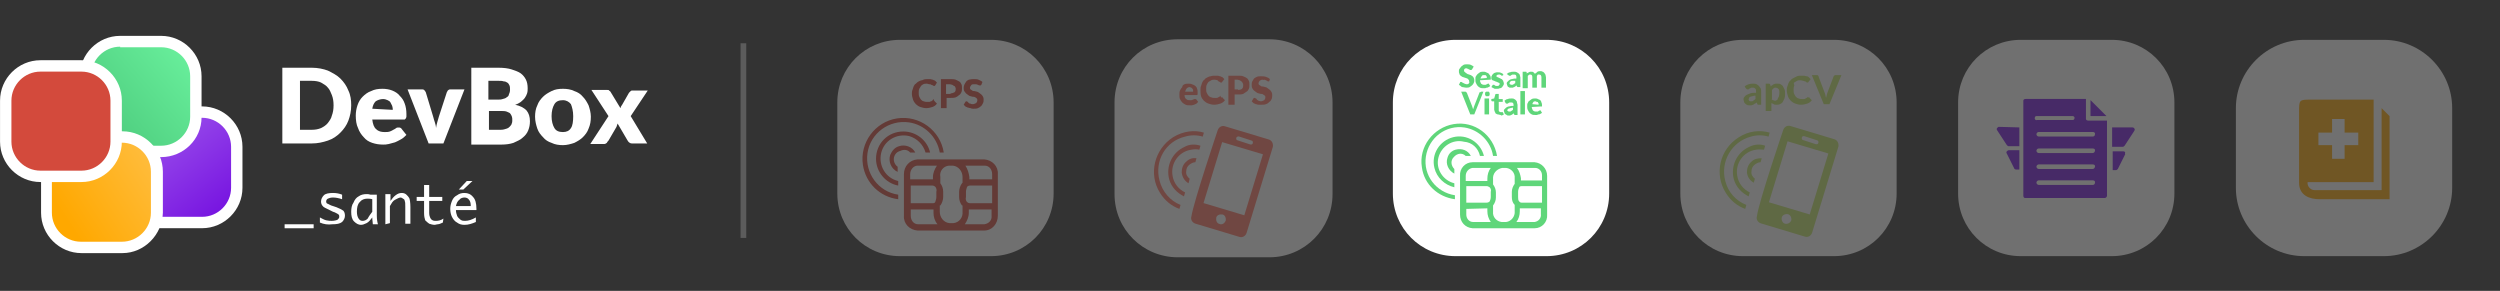 <?xml version="1.0" encoding="utf-8"?>
<!-- Generator: Adobe Illustrator 27.5.0, SVG Export Plug-In . SVG Version: 6.00 Build 0)  -->
<svg version="1.1" id="Composant_15_5" xmlns="http://www.w3.org/2000/svg" xmlns:xlink="http://www.w3.org/1999/xlink" x="0px"
	 y="0px" viewBox="0 0 439.2 51.1" style="enable-background:new 0 0 439.2 51.1;" xml:space="preserve">
<rect x="0" y="0" width="439.2" height="51.1" fill="#333333" stroke="none"/>
<style type="text/css">
	.st0{fill:#FFFFFF;}
	.st1{fill:#5FD67A;}
	.st2{opacity:0.2;fill:none;stroke:#FFFFFF;stroke-miterlimit:10;enable-background:new    ;}
	.st3{opacity:0.3;}
	.st4{enable-background:new    ;}
	.st5{fill:#FF7765;}
	.st6{fill:none;}
	.st7{fill:#D34A3C;}
	.st8{fill:#C6E66D;}
	.st9{fill:#7613E0;}
	.st10{fill:#FFA800;}
	.st11{fill:url(#SVGID_1_);}
	.st12{fill:url(#SVGID_00000083793215940679009460000009822251501383550903_);}
	.st13{fill:url(#SVGID_00000065035006849190359320000014903852828572754581_);}
</style>
<g>
	<g>
		<g>
			<path class="st0" d="M255.7,7h16c6.1,0,11,4.9,11,11l0,0v16c0,6.1-4.9,11-11,11h-16c-6.1,0-11-4.9-11-11V18
				C244.7,11.9,249.6,7,255.7,7z"/>
			<g>
				<g>
					<path class="st1" d="M258.6,12.2L258.6,12.2c-0.1,0.1-0.1,0.1-0.2,0.1h-0.1l-0.2-0.1c-0.1,0-0.1-0.1-0.2-0.1
						c-0.1,0-0.2-0.1-0.2-0.1c-0.2,0-0.3,0-0.4,0.1c-0.1,0.1-0.1,0.2-0.1,0.3s0,0.2,0.1,0.2c0.1,0.1,0.1,0.1,0.2,0.2l0.3,0.2
						l0.3,0.1l0.3,0.1c0.1,0.1,0.2,0.1,0.3,0.2c0.1,0.1,0.2,0.2,0.2,0.3c0.1,0.1,0.1,0.3,0.1,0.4c0,0.2,0,0.3-0.1,0.5
						s-0.2,0.3-0.3,0.4c-0.1,0.1-0.3,0.2-0.4,0.3c-0.2,0.1-0.4,0.1-0.6,0.1c-0.3,0-0.5-0.1-0.7-0.1c-0.1,0-0.2-0.1-0.3-0.2
						c-0.1-0.1-0.2-0.1-0.3-0.2l0.2-0.4c0,0,0-0.1,0.1-0.1h0.1c0.1,0,0.1,0,0.2,0.1l0.2,0.1l0.2,0.1c0.1,0,0.2,0.1,0.3,0.1
						c0.2,0,0.3,0,0.4-0.1c0.1-0.1,0.2-0.2,0.1-0.4c0-0.1,0-0.2-0.1-0.3s-0.1-0.1-0.2-0.2c-0.1,0-0.2-0.1-0.3-0.1l-0.3-0.1
						c-0.1,0-0.2-0.1-0.3-0.1c-0.1-0.1-0.2-0.1-0.3-0.2c-0.1-0.1-0.2-0.2-0.2-0.3c-0.1-0.2-0.1-0.3-0.1-0.5c0-0.1,0-0.3,0.1-0.4
						c0.1-0.1,0.2-0.3,0.3-0.4c0.1-0.1,0.3-0.2,0.4-0.3c0.2-0.1,0.4-0.1,0.6-0.1s0.5,0,0.7,0.1c0.2,0.1,0.4,0.2,0.5,0.3L258.6,12.2z
						"/>
					<path class="st1" d="M260,14.1c0,0.2,0.1,0.4,0.2,0.6c0.1,0.1,0.3,0.2,0.5,0.2c0.1,0,0.2,0,0.3,0l0.2-0.1l0.2-0.1h0.1
						c0.1,0,0.1,0,0.1,0.1l0.2,0.3c-0.1,0.1-0.2,0.2-0.3,0.2c-0.1,0.1-0.2,0.1-0.3,0.1s-0.2,0.1-0.3,0.1h-0.3c-0.2,0-0.4,0-0.6-0.1
						s-0.3-0.2-0.4-0.3c-0.1-0.1-0.2-0.3-0.3-0.5s-0.1-0.4-0.1-0.7c0-0.2,0-0.4,0.1-0.5c0.1-0.2,0.2-0.3,0.3-0.4
						c0.1-0.1,0.3-0.2,0.4-0.3c0.2-0.1,0.4-0.1,0.6-0.1c0.2,0,0.3,0,0.5,0.1c0.1,0.1,0.3,0.1,0.4,0.2c0.1,0.1,0.2,0.3,0.3,0.4
						c0.1,0.2,0.1,0.4,0.1,0.5v0.1V14c0,0,0,0-0.1,0L260,14.1L260,14.1z M261.2,13.7c0-0.1,0-0.2,0-0.2c0-0.1-0.1-0.1-0.1-0.2
						c-0.1-0.1-0.1-0.1-0.2-0.1s-0.2,0-0.2,0c-0.2,0-0.3,0-0.4,0.2c-0.1,0.1-0.2,0.3-0.2,0.4L261.2,13.7z"/>
					<path class="st1" d="M264.1,13.2C264.1,13.2,264,13.2,264.1,13.2l-0.2,0.1h-0.1l-0.1-0.1l-0.2-0.1c-0.1,0-0.1,0-0.2,0
						c-0.1,0-0.2,0-0.3,0.1c-0.1,0-0.1,0.1-0.1,0.2c0,0.1,0,0.1,0.1,0.1c0,0,0.1,0.1,0.2,0.1l0.2,0.1l0.2,0.1l0.2,0.1
						c0.1,0,0.1,0.1,0.2,0.2c0.1,0.1,0.1,0.1,0.1,0.2c0,0.1,0.1,0.2,0.1,0.3s0,0.3-0.1,0.4s-0.1,0.2-0.2,0.3s-0.2,0.2-0.4,0.2
						c-0.2,0.1-0.3,0.1-0.5,0.1c-0.1,0-0.2,0-0.3,0s-0.2,0-0.3-0.1l-0.2-0.1c-0.1,0-0.1-0.1-0.2-0.1l0.2-0.3c0,0,0-0.1,0.1-0.1h0.1
						h0.1l0.1,0.1l0.2,0.1c0.1,0,0.2,0,0.2,0h0.2c0,0,0.1,0,0.1-0.1l0.1-0.1c0.1-0.1,0.1-0.2,0-0.3c0,0-0.1-0.1-0.2-0.1
						c-0.1,0-0.1-0.1-0.2-0.1l-0.3-0.1l-0.2-0.1c-0.1,0-0.2-0.1-0.3-0.1c-0.1-0.1-0.1-0.1-0.2-0.2c0-0.1,0-0.2,0-0.3
						c0-0.1,0-0.2,0.1-0.3c0-0.1,0.1-0.2,0.2-0.3c0.1-0.1,0.2-0.2,0.3-0.2c0.2-0.1,0.3-0.1,0.5-0.1c0.2,0,0.4,0,0.6,0.1
						c0.2,0.1,0.3,0.1,0.4,0.3L264.1,13.2z"/>
					<path class="st1" d="M264.7,13c0.2-0.1,0.3-0.3,0.6-0.3c0.2-0.1,0.4-0.1,0.7-0.1c0.2,0,0.3,0,0.5,0.1c0.1,0.1,0.2,0.1,0.3,0.2
						c0.1,0.1,0.2,0.2,0.2,0.3c0,0.1,0.1,0.3,0.1,0.4v1.7h-0.3c-0.1,0-0.1,0-0.2,0l-0.1-0.1l-0.1-0.2c-0.1,0.1-0.1,0.1-0.2,0.2
						c-0.1,0-0.1,0.1-0.2,0.1s-0.2,0.1-0.2,0.1c-0.1,0-0.2,0-0.3,0s-0.2,0-0.3,0c-0.2-0.1-0.4-0.2-0.4-0.4c0-0.1-0.1-0.2-0.1-0.3
						s0-0.2,0.1-0.3s0.2-0.2,0.3-0.3c0.2-0.1,0.3-0.2,0.5-0.2c0.3-0.1,0.5-0.1,0.8-0.1v-0.2c0-0.1,0-0.3-0.1-0.4
						c-0.1-0.1-0.2-0.1-0.3-0.1s-0.2,0-0.3,0l-0.2,0.1l-0.1,0.1c-0.1,0-0.1,0-0.2,0h-0.1l-0.1-0.1L264.7,13z M266.2,14.2h-0.5
						c-0.1,0-0.2,0-0.3,0.1c-0.1,0-0.1,0.1-0.1,0.1s-0.1,0.1-0.1,0.2c0,0.1,0,0.2,0.1,0.2c0.1,0.1,0.2,0.1,0.3,0.1s0.2,0,0.3-0.1
						c0.1-0.1,0.2-0.1,0.3-0.2V14.2z"/>
					<path class="st1" d="M267.5,15.4v-2.8h0.5c0.1,0,0.2,0,0.2,0.1v0.2l0.2-0.1l0.2-0.1l0.2-0.1c0.1,0,0.2,0,0.2,0
						c0.2,0,0.3,0,0.4,0.1c0.1,0.1,0.2,0.2,0.3,0.3c0-0.1,0.1-0.2,0.2-0.2c0.1-0.1,0.1-0.1,0.2-0.2c0.2-0.1,0.3-0.1,0.5-0.1
						c0.1,0,0.3,0,0.4,0.1c0.1,0,0.2,0.1,0.3,0.2c0.1,0.1,0.1,0.2,0.2,0.3c0,0.1,0.1,0.3,0.1,0.5v1.8h-0.8v-1.8
						c0-0.3-0.1-0.5-0.4-0.5h-0.2c-0.1,0-0.1,0.1-0.1,0.1s-0.1,0.1-0.1,0.2c0,0.1,0,0.1,0,0.2v1.8h-0.8v-1.8c0-0.1,0-0.3-0.1-0.4
						c-0.1-0.1-0.2-0.1-0.3-0.1s-0.2,0-0.2,0.1c-0.1,0-0.2,0.1-0.2,0.2v2.1h-0.9V15.4z"/>
				</g>
				<g>
					<path class="st1" d="M260.6,16.1l-1.6,4h-0.7l-1.6-4h0.7c0.1,0,0.1,0,0.2,0.1l0.1,0.1l0.9,2.3l0.1,0.3l0.1,0.3
						c0-0.1,0.1-0.2,0.1-0.3l0.1-0.3l0.9-2.3c0,0,0-0.1,0.1-0.1s0.1,0,0.2-0.1H260.6z"/>
					<path class="st1" d="M261.7,16.5c0,0.1,0,0.1,0,0.2c0,0.1-0.1,0.1-0.1,0.1l-0.1,0.1c-0.1,0-0.1,0-0.2,0h-0.2
						c-0.1,0-0.1-0.1-0.1-0.1l-0.1-0.1c0-0.1,0-0.1,0-0.2c0-0.1,0-0.1,0-0.2s0.1-0.1,0.1-0.1l0.1-0.1h0.2c0.1,0,0.1,0,0.2,0
						s0.1,0.1,0.1,0.1l0.1,0.1C261.7,16.3,261.7,16.4,261.7,16.5z M261.6,17.3v2.8h-0.8v-2.8H261.6z"/>
					<path class="st1" d="M263.2,20.1c-0.1,0-0.2,0-0.3-0.1c-0.1,0-0.2-0.1-0.2-0.2c-0.1-0.1-0.1-0.2-0.1-0.2c0-0.1-0.1-0.2-0.1-0.3
						v-1.5h-0.3h-0.1l-0.1-0.1v-0.3l0.5-0.1l0.2-0.7c0-0.1,0.1-0.1,0.2-0.1h0.4v0.9h0.7v0.5h-0.7v1.5c0,0.1,0,0.1,0.1,0.2
						c0,0,0.1,0.1,0.2,0.1h0.1h0.1l0,0h0.1h0.1l0,0l0.2,0.4c-0.1,0.1-0.2,0.1-0.4,0.2C263.5,20.1,263.4,20.2,263.2,20.1z"/>
					<path class="st1" d="M264.3,17.7c0.2-0.1,0.3-0.3,0.6-0.3c0.2-0.1,0.4-0.1,0.7-0.1c0.2,0,0.3,0,0.4,0.1c0.1,0,0.2,0.1,0.3,0.2
						c0.1,0.1,0.2,0.2,0.2,0.4c0,0.1,0.1,0.3,0.1,0.4v1.8h-0.3c-0.1,0-0.1,0-0.2,0l-0.1-0.1l-0.1-0.2c-0.1,0.1-0.1,0.1-0.2,0.2
						c-0.1,0-0.1,0.1-0.2,0.1s-0.2,0.1-0.2,0.1H265c-0.1,0-0.2,0-0.3-0.1c-0.2-0.1-0.4-0.2-0.4-0.4c0-0.1-0.1-0.2-0.1-0.3
						s0-0.2,0.1-0.3s0.2-0.2,0.3-0.3c0.2-0.1,0.3-0.2,0.5-0.2c0.3-0.1,0.5-0.1,0.8-0.1v-0.1c0-0.1,0-0.3-0.1-0.4
						c-0.1-0.1-0.2-0.1-0.3-0.1s-0.2,0-0.3,0l-0.2,0.1l-0.1,0.1c-0.1,0-0.1,0-0.2,0h-0.1l-0.1-0.1L264.3,17.7z M265.8,18.9l-0.5,0.1
						l-0.3,0.1c-0.1,0-0.1,0.1-0.1,0.1l-0.1,0.1c0,0.1,0,0.2,0.1,0.2c0.1,0.1,0.2,0.1,0.3,0.1s0.2,0,0.3-0.1s0.2-0.1,0.3-0.2V18.9z"
						/>
					<path class="st1" d="M267.9,16v4.1h-0.8V16H267.9z"/>
					<path class="st1" d="M269.1,18.8c0,0.2,0.1,0.4,0.2,0.6c0.1,0.1,0.3,0.2,0.5,0.2c0.1,0,0.2,0,0.3,0s0.1,0,0.2-0.1l0.2-0.1h0.1
						c0.1,0,0.1,0,0.1,0.1l0.2,0.3c-0.1,0.1-0.2,0.2-0.3,0.2c-0.1,0.1-0.2,0.1-0.3,0.1s-0.2,0.1-0.3,0.1h-0.3c-0.2,0-0.4,0-0.6-0.1
						s-0.3-0.2-0.4-0.3c-0.1-0.1-0.2-0.3-0.3-0.5c-0.1-0.2-0.1-0.4-0.1-0.7c0-0.2,0-0.4,0.1-0.5c0.1-0.2,0.1-0.3,0.3-0.4
						c0.1-0.1,0.3-0.2,0.4-0.3c0.2-0.1,0.4-0.1,0.6-0.1c0.2,0,0.3,0,0.5,0.1c0.1,0.1,0.3,0.1,0.4,0.2s0.2,0.3,0.2,0.4
						c0.1,0.2,0.1,0.4,0.1,0.5s0,0.1,0,0.1v0.1c0,0,0,0-0.1,0L269.1,18.8L269.1,18.8z M270.3,18.4c0-0.1,0-0.2,0-0.2
						c0-0.1-0.1-0.1-0.1-0.2c0-0.1-0.1-0.1-0.2-0.1s-0.2-0.1-0.2-0.1c-0.2,0-0.3,0-0.4,0.1c-0.1,0.1-0.2,0.3-0.2,0.4L270.3,18.4z"/>
				</g>
			</g>
			<g>
				<path class="st1" d="M258.7,28.5c-1.3,0-2.3,1.1-2.2,2.4v6.8c0,1.3,0.9,2.3,2.2,2.4h10.9c1.3,0,2.3-1.1,2.2-2.4v-6.8
					c0-1.3-1-2.3-2.2-2.4C269.6,28.5,258.7,28.5,258.7,28.5z M258.7,29.5h3.2c-0.4,0.5-0.6,1.2-0.6,1.9v0.4h-0.2h-3.6v-0.9
					C257.5,30.2,258,29.6,258.7,29.5L258.7,29.5z M263.9,29.5h0.7c0.9,0.1,1.6,0.9,1.5,1.8c0,0,0,0,0,0.1v0.9l0,0
					c-0.3,0.4-0.5,0.9-0.5,1.4v0.9c0,0.5,0.1,1,0.5,1.4l0,0v1.1c0.1,0.9-0.6,1.8-1.5,1.9c0,0,0,0-0.1,0h-0.7
					c-0.9-0.1-1.6-0.9-1.5-1.8c0,0,0,0,0-0.1v-1l0,0c0.3-0.4,0.5-0.9,0.5-1.4v-0.9c0-0.5-0.2-1-0.5-1.4l0,0v-0.9
					C262.2,30.5,262.9,29.7,263.9,29.5C263.8,29.6,263.8,29.6,263.9,29.5L263.9,29.5z M266.5,29.5h3.2c0.7,0,1.2,0.6,1.2,1.3l0,0
					l0,0v0.9h-3.7v-0.4C267.1,30.7,266.9,30,266.5,29.5L266.5,29.5z M257.6,32.7h3.6c0.2,0,0.3,0.1,0.5,0.2c0.2,0.2,0.3,0.5,0.2,0.8
					v0.9c0,0.3-0.1,0.6-0.2,0.8c-0.1,0.1-0.3,0.2-0.5,0.2h-3.6V32.7z M267.3,32.7h3.6v2.9h-3.6c-0.2,0-0.3-0.1-0.4-0.2
					c-0.2-0.2-0.2-0.5-0.2-0.8v-0.9c0-0.3,0.1-0.6,0.2-0.8C266.9,32.8,267.1,32.7,267.3,32.7L267.3,32.7z M261.3,36.6v0.5
					c0,0.7,0.2,1.3,0.6,1.9h-3.1c-0.7,0-1.2-0.6-1.2-1.3l0,0l0,0v-1L261.3,36.6L261.3,36.6z M267,36.6h3.7v1
					c0.1,0.7-0.4,1.3-1.1,1.4l0,0h-3.2c0.4-0.5,0.6-1.2,0.6-1.9V36.6z"/>
				<path class="st1" d="M257.5,27.4h0.9c-0.5-1-1.6-1.4-2.7-1.1c-0.7,0.2-1.2,0.7-1.4,1.4c-0.4,1.1,0.2,2.3,1.2,2.8v-0.8
					c-0.6-0.6-0.7-1.5-0.1-2.1C256,26.9,256.9,26.8,257.5,27.4L257.5,27.4z"/>
			</g>
			<path class="st1" d="M262.3,27.4h0.7c-0.6-3.7-4-6.2-7.6-5.6c-3.6,0.6-6.2,4-5.6,7.6c0.4,3,2.8,5.2,5.8,5.6v-0.7
				c-3.3-0.5-5.6-3.5-5.1-6.8s3.5-5.6,6.8-5.1C259.8,22.8,261.9,24.8,262.3,27.4L262.3,27.4z"/>
		</g>
		<path class="st1" d="M260,27.4h0.7c-0.6-2.4-3-3.9-5.4-3.3c-2.4,0.6-3.9,3-3.3,5.4c0.4,1.7,1.8,3,3.5,3.4v-0.7
			c-2-0.5-3.3-2.5-2.8-4.5s2.5-3.3,4.5-2.8C258.6,25,259.7,26,260,27.4z"/>
	</g>
	<line class="st2" x1="130.6" y1="7.6" x2="130.6" y2="41.8"/>
	<g class="st3">
		<path id="Tracé_135" class="st0" d="M206.9,6.9h16.1c6.1,0,11.1,4.9,11.1,11.1l0,0v16.1c0,6.1-4.9,11.1-11.1,11.1h-16.1
			c-6.1,0-11.1-4.9-11.1-11.1V18C195.8,11.8,200.7,6.9,206.9,6.9z"/>
		<g class="st4">
			<path class="st5" d="M208.1,16.7c0,0.3,0.1,0.6,0.3,0.7c0.2,0.2,0.4,0.2,0.6,0.2c0.1,0,0.2,0,0.3,0c0.1,0,0.2-0.1,0.3-0.1
				c0.1,0,0.1-0.1,0.2-0.1s0.1,0,0.2,0s0.1,0,0.2,0.1l0.3,0.4c-0.1,0.1-0.2,0.2-0.3,0.3c-0.1,0.1-0.3,0.1-0.4,0.2
				c-0.1,0-0.3,0.1-0.4,0.1s-0.3,0-0.4,0c-0.3,0-0.5,0-0.7-0.1c-0.2-0.1-0.4-0.2-0.6-0.4c-0.2-0.2-0.3-0.4-0.4-0.6s-0.1-0.5-0.1-0.8
				c0-0.2,0-0.5,0.1-0.7s0.2-0.4,0.4-0.6c0-0.3,0.2-0.4,0.4-0.5c0.2-0.1,0.5-0.1,0.7-0.1c0.2,0,0.4,0,0.6,0.1
				c0.3,0.1,0.5,0.2,0.6,0.3c0.1,0.1,0.3,0.3,0.3,0.5c0.1,0.2,0.1,0.4,0.1,0.7c0,0.1,0,0.1,0,0.2v0.1c0,0,0,0-0.1,0.1h-0.1
				C210.2,16.7,208.1,16.7,208.1,16.7z M209.6,16.1c0-0.1,0-0.2,0-0.3c0-0.1-0.1-0.2-0.1-0.2c-0.1-0.1-0.1-0.1-0.2-0.2
				c-0.1,0-0.2-0.1-0.3-0.1c-0.2,0-0.4,0.1-0.5,0.2c-0.1,0.1-0.2,0.3-0.3,0.6H209.6z"/>
			<path class="st5" d="M214.7,17.1c0.1,0,0.1,0,0.1,0.1l0.4,0.4c-0.2,0.3-0.5,0.5-0.8,0.6c-0.3,0.1-0.7,0.2-1.1,0.2
				c-0.4,0-0.7-0.1-1-0.2c-0.3-0.1-0.6-0.3-0.8-0.5s-0.4-0.5-0.5-0.8c-0.1-0.4-0.1-0.7-0.1-1.1c0-0.3,0-0.5,0.1-0.7s0.1-0.4,0.2-0.6
				c0.1-0.2,0.2-0.4,0.4-0.5c0.1-0.2,0.3-0.3,0.5-0.4c0.2-0.1,0.4-0.2,0.6-0.2c0.2-0.1,0.5-0.1,0.7-0.1c0.2,0,0.4,0,0.5,0
				c0.2,0,0.3,0.1,0.5,0.1c0.1,0.1,0.3,0.1,0.4,0.2c0.1,0.1,0.2,0.2,0.3,0.3l-0.4,0.5c0,0,0,0.1-0.1,0.1h-0.1c-0.1,0-0.1,0-0.2-0.1
				c-0.1,0-0.1-0.1-0.2-0.1s-0.1-0.1-0.2-0.2c-0.1,0-0.3-0.1-0.5-0.1c-0.2,0-0.4,0-0.6,0.1c-0.2,0.1-0.3,0.2-0.5,0.3
				c-0.1,0.1-0.2,0.3-0.3,0.5c-0.1,0.2-0.1,0.5-0.1,0.7c0,0.3,0,0.5,0.1,0.7s0.2,0.4,0.3,0.5c0.1,0.1,0.3,0.3,0.5,0.3
				c0.2,0.1,0.4,0.1,0.6,0.1c0.1,0,0.2,0,0.3,0s0.2,0,0.3-0.1c0.1,0,0.2-0.1,0.2-0.1c0.1,0,0.1-0.1,0.2-0.2
				C214.5,17.2,214.5,17.1,214.7,17.1C214.6,17.1,214.6,17.1,214.7,17.1z"/>
			<path class="st5" d="M217.5,13.3c0.3,0,0.7,0,0.9,0.1c0.2,0.1,0.5,0.2,0.6,0.3c0.2,0.1,0.3,0.3,0.4,0.5c0.1,0.2,0.1,0.4,0.1,0.7
				c0,0.3,0,0.5-0.1,0.7c-0.1,0.2-0.2,0.4-0.4,0.5c-0.2,0.1-0.4,0.3-0.6,0.4c-0.3,0.1-0.6,0.1-0.9,0.1h-0.6v1.8h-1.1v-5.1H217.5z
				 M217.5,15.8c0.3,0,0.6-0.1,0.7-0.2c0.2-0.2,0.2-0.4,0.2-0.7c0-0.1,0-0.2-0.1-0.3c0-0.1-0.1-0.2-0.2-0.3s-0.2-0.1-0.3-0.2
				c-0.1,0-0.3-0.1-0.4-0.1h-0.5v1.7h0.6V15.8z"/>
			<path class="st5" d="M223,14.2c0,0.1-0.1,0.1-0.1,0.1h-0.1c-0.1,0-0.1,0-0.2-0.1c-0.1,0-0.1-0.1-0.2-0.1s-0.2-0.1-0.3-0.1
				c-0.1,0.1-0.2,0-0.3,0c-0.2,0-0.4,0.1-0.5,0.2s-0.2,0.3-0.2,0.4s0,0.2,0.1,0.3c0.1,0.1,0.2,0.1,0.3,0.2c0.1,0.1,0.2,0.1,0.4,0.1
				c0.1,0,0.3,0.1,0.4,0.1s0.3,0.1,0.4,0.2c0.1,0.1,0.3,0.2,0.4,0.3c0.1,0.1,0.2,0.2,0.3,0.4s0.1,0.3,0.1,0.5s0,0.5-0.1,0.7
				s-0.2,0.4-0.4,0.5c-0.2,0.2-0.3,0.3-0.6,0.4c-0.2,0.1-0.5,0.1-0.8,0.1c-0.2,0-0.3,0-0.5,0c-0.2,0-0.3-0.1-0.5-0.1
				c-0.1-0.1-0.3-0.1-0.4-0.2c-0.1-0.1-0.2-0.2-0.3-0.3l0.3-0.5l0.1-0.1h0.1c0.1,0,0.1,0,0.2,0.1c0.1,0,0.2,0.1,0.2,0.2
				c0.1,0.1,0.2,0.1,0.3,0.2c0.1,0,0.3,0.1,0.4,0.1c0.2,0,0.4-0.1,0.6-0.2c0.1-0.1,0.2-0.3,0.2-0.5c0-0.1,0-0.2-0.1-0.3
				s-0.2-0.1-0.3-0.2c-0.1-0.1-0.2-0.1-0.4-0.1c-0.1,0-0.3-0.1-0.4-0.1s-0.3-0.1-0.4-0.2c-0.1-0.1-0.3-0.2-0.4-0.3
				c-0.1-0.1-0.2-0.2-0.3-0.4s-0.1-0.4-0.1-0.6c0-0.2,0-0.4,0.1-0.6s0.2-0.3,0.3-0.5c0.1-0.1,0.3-0.2,0.5-0.3
				c0.2-0.1,0.5-0.1,0.7-0.1c0.3,0,0.6,0,0.9,0.1c0.3,0.1,0.5,0.2,0.7,0.4L223,14.2z"/>
		</g>
		<g id="Groupe_281" transform="translate(35.145 42.92) rotate(-13)">
			<path id="Tracé_489_1_" class="st5" d="M187.1,24.3l-7-4c-0.5-0.3-1.1-0.1-1.4,0.4c0,0-7,11.4-7.9,13.7
				c-0.3,0.5-0.1,1.1,0.4,1.4l7,4c0.5,0.3,1.1,0.1,1.4-0.4l7.9-13.7C187.7,25.2,187.6,24.6,187.1,24.3z M182.1,22.6l2,1.2
				c0.2,0.1,0.2,0.3,0.1,0.5c-0.1,0.2-0.3,0.2-0.5,0.1l-2-1.2c-0.2-0.1-0.2-0.3-0.1-0.5C181.7,22.6,181.9,22.5,182.1,22.6z
				 M175.3,36.8c-0.4-0.2-0.5-0.7-0.3-1.2c0.2-0.4,0.7-0.5,1.2-0.3c0.4,0.2,0.5,0.7,0.3,1.2C176.2,36.9,175.7,37.1,175.3,36.8
				C175.3,36.9,175.3,36.9,175.3,36.8z M179.9,36.3l-6.5-3.7l5.6-9.7l6.5,3.7L179.9,36.3z"/>
		</g>
		<g>
			<path class="st6" d="M209.3,26.2c-2.2,0.4-3.6,2.5-3.3,4.6c0.2,1.3,1.1,2.4,2.2,2.9l0.5-1.6c-0.6-0.4-1.1-1.1-1.2-1.9
				c-0.1-0.7,0.2-1.4,0.8-1.9c0.5-0.5,1.2-0.6,1.8-0.6l0.5-1.6C210.2,26.1,209.8,26.1,209.3,26.2z"/>
			<path class="st6" d="M208.4,30.1c0,0.5,0.2,1,0.6,1.3l0.9-2.9c-0.4,0-0.7,0.1-1,0.4C208.6,29.2,208.4,29.6,208.4,30.1z"/>
			<path class="st6" d="M208.3,24c-3.4,0.9-5.4,4.3-4.5,7.8c0.5,2,1.9,3.5,3.7,4.3l0.5-1.5c-1.2-0.6-2.2-1.6-2.6-3
				c-0.7-2.3,0.5-4.7,2.7-5.7c0.9-0.4,1.9-0.5,2.9-0.3l0.5-1.5C210.4,23.7,209.4,23.7,208.3,24z"/>
			<path class="st5" d="M208.4,28.4c-0.6,0.5-0.8,1.2-0.8,1.9c0.1,0.8,0.5,1.5,1.2,1.9l0.2-0.8c-0.4-0.3-0.7-0.8-0.6-1.3
				c0-0.5,0.2-0.9,0.6-1.2c0.3-0.2,0.6-0.4,1-0.4l0.2-0.7C209.5,27.7,208.9,27.9,208.4,28.4z"/>
			<path class="st5" d="M206.1,24.1c-3.3,2.1-4.4,6.5-2.3,9.8c0.8,1.3,2,2.3,3.4,2.8l0.2-0.7c-1.8-0.7-3.2-2.3-3.7-4.3
				c-0.9-3.5,1.1-6.9,4.5-7.7c1-0.3,2.1-0.3,3.1,0l0.2-0.7C209.9,22.8,207.9,23,206.1,24.1z"/>
			<path class="st5" d="M208.1,25.8c-2.2,1-3.3,3.4-2.7,5.7c0.4,1.4,1.4,2.4,2.6,3l0.2-0.7c-1.1-0.5-2-1.6-2.2-2.9
				c-0.4-2.2,1.1-4.3,3.3-4.6c0.5-0.1,1-0.1,1.4,0l0.2-0.7C210,25.3,209,25.3,208.1,25.8z"/>
		</g>
	</g>
	<g class="st3">
		<path id="Rectangle_65" class="st0" d="M158.1,7h16c6.1,0,11,4.9,11,11v16c0,6.1-4.9,11-11,11h-16c-6.1,0-11-4.9-11-11V18
			C147.1,11.9,152,7,158.1,7z"/>
		<g id="CPS">
			<path class="st7" d="M164.1,17.7c0.1,0,0.1,0,0.1,0.1l0.4,0.4c-0.2,0.3-0.5,0.5-0.8,0.6s-0.7,0.2-1.1,0.2c-0.3,0-0.7-0.1-1-0.2
				s-0.6-0.3-0.8-0.5c-0.2-0.2-0.4-0.5-0.5-0.8c-0.1-0.3-0.2-0.7-0.2-1c0-0.2,0-0.5,0.1-0.7c0.1-0.2,0.1-0.4,0.2-0.6
				c0.1-0.2,0.2-0.4,0.4-0.5c0.2-0.2,0.3-0.3,0.5-0.4c0.2-0.1,0.4-0.2,0.6-0.2c0.4-0.2,0.6-0.2,0.9-0.2c0.2,0,0.4,0,0.5,0
				c0.2,0,0.3,0.1,0.5,0.1c0.1,0.1,0.3,0.1,0.4,0.2l0.3,0.3l-0.3,0.5l-0.1,0.1h-0.1c-0.1,0-0.1,0-0.2-0.1l-0.3-0.1
				c-0.1-0.1-0.2-0.1-0.3-0.1c-0.2,0-0.3-0.1-0.5-0.1s-0.4,0-0.6,0.1c-0.2,0.1-0.3,0.2-0.4,0.3c-0.1,0.2-0.2,0.3-0.3,0.5
				s-0.1,0.5-0.1,0.7c0,0.2,0,0.5,0.1,0.7c0.1,0.2,0.2,0.4,0.3,0.5s0.3,0.3,0.5,0.3c0.2,0.1,0.4,0.1,0.6,0.1h0.3
				c0.1,0,0.2,0,0.3-0.1c0.1,0,0.2,0,0.2-0.1c0.1,0,0.2-0.1,0.2-0.2l0.1-0.1L164.1,17.7z"/>
			<path class="st7" d="M167,13.9c0.3,0,0.6,0,0.9,0.1c0.2,0.1,0.4,0.2,0.6,0.3c0.2,0.1,0.3,0.3,0.4,0.5c0.1,0.2,0.1,0.4,0.1,0.7
				c0,0.2,0,0.5-0.1,0.7c-0.1,0.2-0.2,0.4-0.4,0.5c-0.2,0.2-0.4,0.3-0.6,0.4c-0.3,0.1-0.6,0.1-0.9,0.1h-0.7V19h-1v-5.1H167z
				 M167,16.4c0.3,0,0.5-0.1,0.7-0.2c0.2-0.2,0.2-0.4,0.2-0.6c0-0.1,0-0.2-0.1-0.3c0-0.1-0.1-0.2-0.2-0.2c-0.1-0.1-0.2-0.1-0.3-0.2
				c-0.1,0-0.3-0.1-0.4-0.1h-0.7v1.7h0.8V16.4z"/>
			<path class="st7" d="M172.4,14.9l-0.1,0.1h-0.1c-0.1,0-0.1,0-0.2,0l-0.2-0.1l-0.3-0.1c-0.1,0-0.2,0-0.4,0s-0.4,0-0.5,0.2
				c-0.1,0.1-0.2,0.3-0.2,0.4c0,0.1,0,0.2,0.1,0.3s0.2,0.1,0.3,0.2c0.1,0.1,0.2,0.1,0.4,0.1l0.4,0.1c0.1,0,0.3,0.1,0.4,0.2
				c0.1,0.1,0.3,0.2,0.4,0.3c0.1,0.1,0.2,0.2,0.3,0.4c0.1,0.2,0.1,0.4,0.1,0.5c0,0.2,0,0.4-0.1,0.6c-0.1,0.2-0.2,0.4-0.3,0.5
				c-0.2,0.2-0.4,0.3-0.6,0.4c-0.2,0.1-0.5,0.1-0.8,0.1c-0.2,0-0.3,0-0.5-0.1c-0.2,0-0.3-0.1-0.5-0.1c-0.1-0.1-0.3-0.1-0.4-0.2
				c-0.1-0.1-0.2-0.2-0.3-0.3l0.3-0.5l0.1-0.1h0.1c0.1,0,0.1,0,0.2,0.1l0.2,0.2c0.1,0.1,0.2,0.1,0.3,0.1c0.1,0.1,0.3,0.1,0.4,0.1
				c0.2,0,0.4-0.1,0.6-0.2c0.1-0.1,0.2-0.3,0.2-0.5c0-0.1,0-0.2-0.1-0.3s-0.2-0.2-0.3-0.2c-0.1-0.1-0.2-0.1-0.4-0.1l-0.4-0.1
				c-0.1,0-0.3-0.1-0.4-0.2c-0.1-0.1-0.3-0.2-0.4-0.3c-0.1-0.1-0.2-0.3-0.3-0.4c-0.1-0.2-0.1-0.4-0.1-0.6c0-0.4,0.2-0.7,0.4-1
				c0.1-0.2,0.3-0.3,0.5-0.4c0.4-0.1,0.7-0.1,0.9-0.1c0.3,0,0.6,0,0.8,0.1c0.2,0.1,0.5,0.2,0.7,0.4L172.4,14.9z"/>
			<path id="Tracé_478" class="st7" d="M161.2,28c-1.4,0.1-2.4,1.2-2.4,2.6v7.3c-0.1,1.4,1,2.5,2.4,2.6l0,0h11.7
				c1.4,0,2.4-1.2,2.4-2.6l0,0v-7.3c0.1-1.4-1-2.5-2.4-2.6l0,0C172.9,28,161.2,28,161.2,28z M161.2,29.1h3.4c-0.4,0.6-0.7,1.3-0.7,2
				v0.4h-0.2h-3.8v-0.9C159.9,29.8,160.5,29.1,161.2,29.1L161.2,29.1z M166.7,29.1h0.7c1,0.1,1.7,1,1.7,2l0,0v1l-0.1,0.1
				c-0.3,0.4-0.5,1-0.5,1.5v0.9c0,0.6,0.2,1.1,0.5,1.5c0,0,0,0,0.1,0v1.1c0.1,1-0.6,1.9-1.6,2l0,0h-0.7c-1-0.1-1.7-1-1.7-2l0,0v-1.1
				h0.1c0.3-0.4,0.5-1,0.5-1.5v-0.9c0-0.6-0.2-1.1-0.5-1.5v-0.1v-1C165,30.1,165.7,29.2,166.7,29.1L166.7,29.1L166.7,29.1z
				 M169.6,29.1h3.4c0.8,0,1.3,0.7,1.3,1.5l0,0v0.9h-3.8h-0.2v-0.4C170.2,30.4,170,29.7,169.6,29.1z M160,32.6h3.8
				c0.2,0,0.4,0.1,0.5,0.2c0.2,0.2,0.3,0.6,0.2,0.9v0.9c0,0.3-0.1,0.6-0.2,0.9c-0.1,0.2-0.3,0.2-0.5,0.2H160V32.6z M170.4,32.6h3.9
				v3.1h-3.9c-0.2,0-0.4-0.1-0.5-0.2c-0.2-0.2-0.3-0.5-0.2-0.9v-0.9c0-0.3,0.1-0.6,0.2-0.9C170,32.7,170.2,32.6,170.4,32.6
				L170.4,32.6z M164,36.8v0.6c0,0.7,0.2,1.4,0.7,2h-3.4c-0.8,0-1.3-0.7-1.3-1.5l0,0v-1.1H164L164,36.8z M170.2,36.8h4v1.1
				c0.1,0.8-0.5,1.4-1.3,1.5l0,0h-3.4c0.4-0.6,0.7-1.3,0.7-2V36.8z"/>
			<path id="Tracé_481" class="st7" d="M162.6,26.8h0.8c-0.5-2.2-2.5-3.7-4.7-3.7c-2.7,0-4.8,2.1-4.8,4.8c0,2.3,1.7,4.3,3.9,4.7
				v-0.8c-2.2-0.5-3.5-2.7-3-4.9s2.7-3.5,4.9-3C161.1,24.3,162.2,25.4,162.6,26.8z"/>
			<path class="st7" d="M165.8,26.8c-0.6-3.9-4.3-6.6-8.2-6s-6.6,4.3-6,8.2c0.5,3.2,3,5.6,6.2,6v-0.8c-3.5-0.5-5.9-3.8-5.4-7.3
				s3.8-5.9,7.3-5.4c2.7,0.4,4.9,2.5,5.4,5.3L165.8,26.8L165.8,26.8z"/>
			<path id="Tracé_479" class="st7" d="M159.9,26.8h0.9c-0.5-1-1.8-1.5-2.9-1.1c-0.7,0.2-1.2,0.8-1.5,1.5c-0.4,1.2,0.2,2.5,1.3,3
				v-0.9c-0.7-0.5-0.9-1.5-0.4-2.2c0.2-0.3,0.5-0.5,0.9-0.6C158.8,26.2,159.5,26.3,159.9,26.8z"/>
		</g>
	</g>
	<g class="st3">
		<g>
			<path id="Tracé_482" class="st0" d="M306.2,7h16c6.1,0,11,4.9,11,11l0,0v16c0,6.1-4.9,11-11,11h-16c-6.1,0-11-4.9-11-11V18
				C295.2,11.9,300.1,7,306.2,7z"/>
			<g>
				<path class="st8" d="M306.5,15.2c0.2-0.2,0.4-0.3,0.7-0.4c0.3-0.1,0.5-0.1,0.8-0.1c0.2,0,0.4,0,0.6,0.1c0.2,0.1,0.3,0.2,0.4,0.3
					s0.2,0.3,0.3,0.4c0.1,0.2,0.1,0.4,0.1,0.6v2.3H309c-0.1,0-0.2,0-0.2,0s-0.1-0.1-0.1-0.2l-0.1-0.2c-0.1,0.1-0.2,0.2-0.3,0.2
					c-0.1,0.1-0.2,0.1-0.3,0.2c-0.1,0-0.2,0.1-0.3,0.1c-0.1,0-0.2,0-0.4,0c-0.2,0-0.3,0-0.4-0.1c-0.1,0-0.2-0.1-0.3-0.2
					c-0.1-0.1-0.2-0.2-0.2-0.3s-0.1-0.3-0.1-0.4s0-0.3,0.1-0.4s0.2-0.3,0.4-0.4c0.2-0.1,0.4-0.2,0.7-0.3c0.3-0.1,0.6-0.1,1-0.1v-0.2
					c0-0.2,0-0.4-0.1-0.5s-0.2-0.2-0.4-0.2c-0.1,0-0.2,0-0.3,0c-0.1,0-0.2,0.1-0.2,0.1s-0.3,0.1-0.3,0.2c-0.1,0-0.1,0-0.2,0
					s-0.1,0-0.2-0.1s-0.1-0.1-0.1-0.1L306.5,15.2z M308.5,16.8c-0.2,0-0.4,0-0.6,0.1c-0.2,0-0.3,0.1-0.4,0.1s-0.2,0.1-0.2,0.2
					s-0.1,0.1-0.1,0.2c0,0.1,0,0.2,0.1,0.3s0.2,0.1,0.3,0.1c0.2,0,0.3,0,0.4-0.1s0.2-0.1,0.4-0.3v-0.6H308.5z"/>
				<path class="st8" d="M311.1,15.2c0.1-0.1,0.1-0.2,0.2-0.2c0.1-0.1,0.2-0.1,0.3-0.2c0.1,0,0.2-0.1,0.3-0.1s0.2,0,0.4,0
					c0.2,0,0.4,0,0.5,0.1c0.2,0.1,0.3,0.2,0.4,0.3c0.1,0.2,0.2,0.4,0.3,0.6c0.1,0.2,0.1,0.5,0.1,0.8c0,0.3,0,0.5-0.1,0.8
					c-0.1,0.2-0.2,0.4-0.3,0.6c-0.1,0.2-0.3,0.3-0.5,0.4c-0.2,0.1-0.4,0.1-0.6,0.1c-0.2,0-0.4,0-0.5-0.1c-0.1-0.1-0.3-0.1-0.4-0.2
					v1.4h-1v-4.8h0.6c0.1,0,0.2,0.1,0.2,0.2L311.1,15.2z M311.2,17.4c0.1,0.1,0.2,0.2,0.3,0.2s0.2,0.1,0.3,0.1s0.2,0,0.3-0.1
					c0.1,0,0.2-0.1,0.2-0.2c0-0.1,0.1-0.2,0.2-0.4c0-0.1,0.1-0.3,0.1-0.5c0-0.2,0-0.4,0-0.5s-0.1-0.3-0.1-0.3
					c-0.1-0.1-0.1-0.1-0.2-0.2c-0.1,0-0.2-0.1-0.3-0.1c-0.2,0-0.3,0-0.4,0.1c-0.1,0.1-0.2,0.2-0.3,0.3v1.6H311.2z"/>
				<path class="st8" d="M317.8,17.1c0.1,0,0.1,0,0.1,0.1l0.4,0.4c-0.2,0.3-0.5,0.5-0.8,0.6c-0.3,0.1-0.7,0.2-1.1,0.2
					s-0.7-0.1-1-0.2c-0.3-0.1-0.6-0.3-0.8-0.5c-0.2-0.2-0.4-0.5-0.5-0.8c-0.1-0.3-0.2-0.7-0.2-1s0-0.5,0.1-0.7s0.1-0.4,0.2-0.6
					c0.1-0.2,0.2-0.4,0.4-0.5c0.1-0.2,0.3-0.3,0.5-0.4c0.2-0.1,0.4-0.2,0.6-0.3c0.2-0.1,0.5-0.1,0.7-0.1s0.4,0,0.5,0
					c0.2,0,0.3,0.1,0.5,0.1s0.3,0.1,0.4,0.2c0.1,0.1,0.2,0.2,0.3,0.3l-0.4,0.5c0,0,0,0.1-0.1,0.1h-0.1c-0.1,0-0.1,0-0.2-0.1
					c-0.1-0.1-0.1-0.1-0.2-0.1c-0.1,0-0.2-0.1-0.3-0.1s-0.3-0.1-0.5-0.1c-0.2,0-0.4,0-0.6,0.1c-0.2,0.1-0.3,0.2-0.5,0.3
					c-0.2,0.1,0.1,0.4,0,0.6c-0.1,0.2-0.1,0.5-0.1,0.7c0,0.3,0,0.5,0.1,0.7c0.1,0.2,0.2,0.4,0.3,0.5s0.3,0.3,0.5,0.3
					c0.2,0.1,0.4,0.1,0.6,0.1c0.1,0,0.2,0,0.3,0s0.2,0,0.3-0.1c0.1-0.1,0.2-0.1,0.2-0.1c0.1,0,0.1-0.1,0.2-0.2
					C317.7,17.2,317.7,17.1,317.8,17.1L317.8,17.1z"/>
				<path class="st8" d="M323.5,13.2l-2.1,5.1h-1l-2.1-5.1h0.9c0.1,0,0.2,0,0.2,0.1c0.1,0,0.1,0.1,0.1,0.2l1.1,2.9
					c0,0.1,0.1,0.2,0.1,0.4c0,0.1,0.1,0.3,0.1,0.4c0-0.1,0.1-0.3,0.1-0.4c0-0.1,0.1-0.3,0.1-0.4l1.1-2.9c0-0.1,0.1-0.1,0.1-0.2
					c0.1,0,0.1-0.1,0.2-0.1H323.5z"/>
			</g>
			<g id="Groupe_279" transform="translate(43.168 42.92) rotate(-13)">
				<path id="Tracé_489" class="st8" d="M276.1,44.8l-7-4c-0.5-0.3-1.1-0.1-1.4,0.4c0,0-7,11.3-7.9,13.7c-0.3,0.5-0.1,1.1,0.4,1.4
					l7,4c0.5,0.3,1.1,0.1,1.4-0.4l7.9-13.7C276.7,45.7,276.6,45.1,276.1,44.8z M271.1,43.1l2,1.2c0.2,0.1,0.2,0.3,0.1,0.5
					c-0.1,0.2-0.3,0.2-0.5,0.1l-2-1.2c-0.2-0.1-0.2-0.3-0.1-0.5C270.7,43,270.9,43,271.1,43.1z M264.3,57.3
					c-0.4-0.2-0.5-0.8-0.3-1.2c0.2-0.4,0.8-0.5,1.2-0.3c0.4,0.2,0.5,0.8,0.3,1.2C265.2,57.4,264.7,57.5,264.3,57.3L264.3,57.3z
					 M268.9,56.7l-6.5-3.7l5.6-9.7l6.5,3.7L268.9,56.7z"/>
			</g>
			<path class="st8" d="M307.7,28.4c-0.6,0.5-0.8,1.2-0.8,1.9c0.1,0.8,0.5,1.4,1.2,1.8l0.2-0.7c-0.4-0.3-0.7-0.8-0.6-1.3
				c0-0.5,0.2-0.9,0.6-1.2c0.3-0.2,0.6-0.4,1-0.4l0.2-0.7C308.8,27.8,308.2,27.9,307.7,28.4z"/>
			<path class="st8" d="M305.5,24.1c-3.4,2.1-4.4,6.5-2.3,9.8c0.8,1.3,2,2.3,3.4,2.8l0.2-0.7c-1.8-0.7-3.2-2.2-3.7-4.2
				c-0.9-3.4,1.1-6.9,4.5-7.8c1-0.3,2.1-0.3,3.1,0l0.2-0.7C309.2,22.8,307.2,23,305.5,24.1z"/>
			<path class="st8" d="M307.3,25.8c-2.2,1-3.3,3.4-2.7,5.7c0.4,1.4,1.4,2.4,2.6,3l0.2-0.7c-1.1-0.5-2-1.6-2.2-2.9
				c-0.4-2.2,1.1-4.3,3.3-4.6c0.5-0.1,1,0,1.4,0l0.2-0.7C309.3,25.3,308.3,25.3,307.3,25.8z"/>
		</g>
	</g>
	<g class="st3">
		<path id="Rectangle_65_00000149367291273620408750000013139029273690097562_" class="st0" d="M355,7h16c6.1,0,11,4.9,11,11v16
			c0,6.1-4.9,11-11,11h-16c-6.1,0-11-4.9-11-11V18C344,11.9,348.9,7,355,7z"/>
		<g id="Groupe_188" transform="translate(6.758 10.385)">
			<path id="Tracé_54" class="st9" d="M348,16.1v3.3h-0.6c-0.1,0-0.3-0.1-0.3-0.2l-1.3-2.6c-0.1-0.1-0.1-0.3,0-0.4
				c0.1-0.1,0.2-0.2,0.4-0.2H348z"/>
			<path id="Tracé_55" class="st9" d="M348,12v3.3h-1.9c-0.1,0-0.2-0.1-0.3-0.2l-1.7-2.6c-0.1-0.1-0.1-0.3,0-0.4
				c0.1-0.1,0.2-0.2,0.3-0.2L348,12z"/>
			<path id="Tracé_56" class="st9" d="M366.6,16.7l-1.3,2.6c-0.1,0.1-0.2,0.2-0.3,0.2h-0.6v-3.3h1.9c0.1,0,0.3,0.1,0.3,0.2
				C366.6,16.4,366.5,16.5,366.6,16.7z"/>
			<path id="Tracé_57" class="st9" d="M368.2,12.6l-1.7,2.6c-0.1,0.1-0.2,0.2-0.3,0.2h-1.9V12h3.6c0.1,0,0.3,0.1,0.3,0.2
				C368.3,12.3,368.3,12.4,368.2,12.6z"/>
			<path id="Tracé_58" class="st9" d="M360.5,7.2V10h2.8L360.5,7.2z"/>
			<path id="Tracé_59" class="st9" d="M360.1,10.8c-0.2,0-0.4-0.1-0.4-0.3c0,0,0,0,0,0V7h-10.6c-0.2,0-0.4,0.1-0.4,0.3c0,0,0,0,0,0
				V24c0,0.2,0.1,0.4,0.3,0.4c0,0,0,0,0,0h14c0.2,0,0.4-0.2,0.4-0.4V10.8H360.1z M350.7,10.4c0-0.2,0.1-0.4,0.3-0.4c0,0,0,0,0,0h6.3
				c0.2,0,0.4,0.1,0.4,0.3c0,0,0,0,0,0c0,0.2-0.1,0.4-0.3,0.4c0,0,0,0,0,0h-6.3C350.9,10.8,350.7,10.6,350.7,10.4L350.7,10.4z
				 M360.9,22.1h-9.5c-0.2,0-0.4-0.2-0.4-0.4s0.2-0.4,0.4-0.4h9.5c0.2,0,0.4,0.1,0.4,0.3c0,0,0,0,0,0
				C361.3,22,361.1,22.1,360.9,22.1L360.9,22.1z M360.9,19.3h-9.5c-0.2,0-0.4-0.2-0.4-0.4s0.2-0.4,0.4-0.4h9.5
				c0.2,0,0.4,0.1,0.4,0.3c0,0,0,0,0,0C361.3,19.1,361.1,19.3,360.9,19.3L360.9,19.3z M360.9,16.5h-9.5c-0.2,0-0.4-0.2-0.4-0.4
				s0.2-0.4,0.4-0.4h9.5c0.2,0,0.4,0.1,0.4,0.3c0,0,0,0,0,0C361.3,16.3,361.1,16.5,360.9,16.5L360.9,16.5z M360.9,13.6h-9.5
				c-0.2,0-0.4-0.2-0.4-0.4s0.2-0.4,0.4-0.4h9.5c0.2,0,0.4,0.1,0.4,0.3c0,0,0,0,0,0C361.3,13.5,361.1,13.6,360.9,13.6L360.9,13.6z"
				/>
		</g>
	</g>
	<g class="st3">
		<path id="Rectangle_66" class="st0" d="M404.8,7h14c6.6,0,12,5.4,12,12v14c0,6.6-5.4,12-12,12h-14c-6.6,0-12-5.4-12-12V19
			C392.8,12.4,398.2,7,404.8,7z"/>
		<path id="Tracé_96" class="st10" d="M419.8,35h-12.3c-1.8,0-3.6-0.7-3.6-2.9V19.7c0-2.2,0-2.2,2.2-2.2h10.9v14.5h-11.6
			c-0.1,0.7,0.5,1.4,1.2,1.4c0.1,0,0.2,0,0.2,0h11.6V19l1.4,1.4L419.8,35L419.8,35z M414.3,23.3h-2.4v-2.4h-2.2v2.4h-2.4v2.2h2.4
			v2.4h2.2v-2.4h2.4L414.3,23.3L414.3,23.3z"/>
	</g>
</g>
<g id="Rectangle_69_00000080889752036887398040000013913109762718529930_" transform="translate(65.996 38.892)">
	
		<linearGradient id="SVGID_1_" gradientUnits="userSpaceOnUse" x1="-2203.786" y1="230.889" x2="-2203.993" y2="230.627" gradientTransform="matrix(66.506 0 0 66.507 146537.828 -15356.442)">
		<stop  offset="0" style="stop-color:#7613E0"/>
		<stop  offset="1" style="stop-color:#9F57ED"/>
	</linearGradient>
	<path class="st11" d="M-37.3-18.9h6.4c3.4,0,6.2,2.8,6.2,6.2v6.4c0,3.4-2.8,6.2-6.2,6.2h-6.4c-3.4,0-6.2-2.8-6.2-6.2v-6.4
		C-43.5-16.1-40.7-18.9-37.3-18.9z"/>
	<g>
		<path class="st0" d="M-30.5,1.2h-7.2c-3.9,0-7.1-3.2-7.1-7.1v-7.2c0-3.9,3.2-7.1,7.1-7.1h7.2c3.9,0,7.1,3.2,7.1,7.1v7.2
			C-23.4-2-26.6,1.2-30.5,1.2z M-37.7-18.2c-2.8,0-5.1,2.3-5.1,5.1v7.2c0,2.8,2.3,5.1,5.1,5.1h7.2c2.8,0,5.1-2.3,5.1-5.1v-7.2
			c0-2.8-2.3-5.1-5.1-5.1H-37.7z"/>
	</g>
</g>
<g id="Rectangle_70_00000173153342373744648210000005037989808013505693_" transform="translate(110.109) rotate(90)">
	
		<linearGradient id="SVGID_00000175311251713928316600000003482553006632429759_" gradientUnits="userSpaceOnUse" x1="-244.179" y1="577.792" x2="-243.964" y2="578.04" gradientTransform="matrix(66.507 0 0 66.506 16248.884 -38348.133)">
		<stop  offset="0" style="stop-color:#67ED9A"/>
		<stop  offset="1" style="stop-color:#4AC87A"/>
	</linearGradient>
	<path style="fill:url(#SVGID_00000175311251713928316600000003482553006632429759_);" d="M13.7,75.2h6.9c3.7,0,6.7,3,6.7,6.7v6.9
		c0,3.7-3,6.7-6.7,6.7h-6.9c-3.7,0-6.7-3-6.7-6.7v-6.9C6.9,78.2,10,75.2,13.7,75.2z"/>
	<g>
		<path class="st0" d="M27.6,81.8V89c0,3.9-3.2,7.1-7.1,7.1h-7.1c-3.9,0-7.1-3.2-7.1-7.1v-7.2c0-3.9,3.2-7.1,7.1-7.1h7.2
			C24.5,74.7,27.6,77.9,27.6,81.8z M8.2,89c0,2.8,2.3,5.1,5.1,5.1h7.2c2.8,0,5.1-2.3,5.1-5.1v-7.2c0-2.8-2.3-5.1-5.1-5.1h-7.1
			c-2.8,0-5.1,2.3-5.1,5.1V89H8.2z"/>
	</g>
</g>
<g id="Rectangle_71_00000168102267540602379660000011224577753851436420_" transform="translate(88.714 52.366) rotate(90)">
	
		<linearGradient id="SVGID_00000141449954033783809780000006191136408759941777_" gradientUnits="userSpaceOnUse" x1="-306.432" y1="639.69" x2="-306.627" y2="639.391" gradientTransform="matrix(66.507 0 0 66.506 20368.461 -42467.648)">
		<stop  offset="0" style="stop-color:#FFA800"/>
		<stop  offset="1" style="stop-color:#FFC24D"/>
	</linearGradient>
	<path style="fill:url(#SVGID_00000141449954033783809780000006191136408759941777_);" d="M-22,60.9h6.7c3.6,0,6.6,3,6.6,6.6v6.7
		c0,3.6-3,6.6-6.6,6.6H-22c-3.6,0-6.6-3-6.6-6.6v-6.7C-28.5,63.8-25.6,60.9-22,60.9z"/>
	<g>
		<path class="st0" d="M-7.9,67.2v7.2c0,3.9-3.2,7.1-7.1,7.1h-7.2c-3.9,0-7.1-3.2-7.1-7.1v-7.2c0-3.9,3.2-7.1,7.1-7.1h7.2
			C-11.1,60.2-7.9,63.4-7.9,67.2z M-27.3,74.5c0,2.8,2.3,5.1,5.1,5.1h7.2c2.8,0,5.1-2.3,5.1-5.1v-7.2c0-2.8-2.3-5.1-5.1-5.1h-7.2
			c-2.8,0-5.1,2.3-5.1,5.1V74.5z"/>
	</g>
</g>
<g id="Rectangle_72_00000040548385054437995950000007137385315672586942_" transform="translate(66.506 13.481) rotate(90)">
	<g>
		<g>
			<path class="st7" d="M4.5,45.6h6.9c3.7,0,6.7,3,6.7,6.7v6.9c0,3.7-3,6.7-6.7,6.7H4.5c-3.7,0-6.7-3-6.7-6.7v-6.9
				C-2.2,48.6,0.8,45.6,4.5,45.6z"/>
		</g>
	</g>
	<g>
		<path class="st0" d="M18.5,52.2v7.2c0,3.9-3.2,7.1-7.1,7.1H4.2c-3.9,0-7.1-3.2-7.1-7.1v-7.2c0-3.9,3.2-7.1,7.1-7.1h7.2
			C15.3,45.1,18.5,48.3,18.5,52.2z M-0.9,59.4c0,2.8,2.3,5.1,5.1,5.1h7.2c2.8,0,5.1-2.3,5.1-5.1v-7.2c0-2.8-2.3-5.1-5.1-5.1H4.2
			c-2.8,0-5.1,2.3-5.1,5.1V59.4z"/>
	</g>
</g>
<g class="st4">
	<path class="st0" d="M61.7,18.5c0,1-0.2,1.9-0.5,2.7c-0.3,0.8-0.8,1.5-1.4,2.1c-0.6,0.6-1.3,1.1-2.2,1.4s-1.8,0.5-2.8,0.5h-5.2
		V11.9h5.2c1,0,2,0.2,2.8,0.5c0.8,0.4,1.6,0.8,2.2,1.4s1.1,1.3,1.4,2.1C61.6,16.7,61.7,17.6,61.7,18.5z M58.6,18.5
		c0-0.7-0.1-1.3-0.3-1.8s-0.4-1-0.7-1.3c-0.3-0.4-0.7-0.6-1.2-0.9c-0.4-0.2-1-0.3-1.6-0.3h-2.1v8.6h2.1c0.6,0,1.1-0.1,1.6-0.3
		c0.4-0.2,0.9-0.5,1.2-0.9s0.6-0.8,0.7-1.3C58.5,19.8,58.6,19.2,58.6,18.5z"/>
	<path class="st0" d="M65.4,21c0.1,0.8,0.3,1.4,0.7,1.7c0.4,0.4,0.9,0.5,1.5,0.5c0.3,0,0.6,0,0.9-0.1s0.4-0.2,0.6-0.3
		c0.2-0.1,0.4-0.2,0.5-0.3s0.3-0.1,0.5-0.1s0.4,0.1,0.5,0.3l0.8,1c-0.3,0.3-0.6,0.6-1,0.8c-0.4,0.2-0.7,0.4-1,0.5
		c-0.4,0.1-0.7,0.2-1.1,0.3s-0.7,0.1-1,0.1c-0.7,0-1.3-0.1-1.9-0.3c-0.6-0.2-1.1-0.5-1.5-1c-0.4-0.4-0.8-1-1-1.6
		c-0.3-0.6-0.4-1.4-0.4-2.2c0-0.6,0.1-1.2,0.3-1.8s0.5-1.1,0.9-1.5c0.4-0.4,0.9-0.8,1.5-1c0.6-0.3,1.2-0.4,2-0.4
		c0.6,0,1.2,0.1,1.7,0.3c0.5,0.2,1,0.5,1.3,0.9c0.4,0.4,0.7,0.8,0.9,1.4c0.2,0.5,0.3,1.2,0.3,1.8c0,0.2,0,0.4,0,0.5
		s-0.1,0.3-0.1,0.3s-0.1,0.1-0.2,0.2c-0.1,0-0.2,0-0.3,0L65.4,21L65.4,21z M69,19.3c0-0.2,0-0.4-0.1-0.7c-0.1-0.2-0.2-0.4-0.3-0.6
		c-0.1-0.2-0.3-0.3-0.5-0.4c-0.2-0.1-0.5-0.2-0.8-0.2c-0.5,0-1,0.2-1.3,0.4c-0.3,0.3-0.5,0.7-0.6,1.3L69,19.3L69,19.3z"/>
	<path class="st0" d="M81.6,15.7l-3.7,9.5h-2.6l-3.7-9.5H74c0.2,0,0.4,0,0.5,0.1s0.2,0.2,0.3,0.4l1.3,4.3c0.1,0.4,0.2,0.7,0.3,1
		c0.1,0.3,0.2,0.7,0.2,1c0.1-0.7,0.3-1.3,0.5-2l1.4-4.3c0.1-0.1,0.1-0.3,0.3-0.4c0.1-0.1,0.3-0.1,0.5-0.1L81.6,15.7L81.6,15.7z"/>
	<path class="st0" d="M87.6,11.9c0.9,0,1.7,0.1,2.3,0.3c0.6,0.2,1.2,0.4,1.6,0.7c0.4,0.3,0.7,0.7,0.9,1.1c0.2,0.4,0.3,0.9,0.3,1.5
		c0,0.3,0,0.6-0.1,0.9s-0.2,0.5-0.4,0.8c-0.2,0.3-0.4,0.4-0.7,0.7c-0.3,0.2-0.6,0.4-1,0.5c0.9,0.2,1.5,0.5,2,1
		c0.4,0.5,0.6,1.1,0.6,1.9c0,0.6-0.1,1.1-0.3,1.6c-0.2,0.5-0.5,0.9-1,1.3c-0.4,0.4-1,0.6-1.6,0.9c-0.6,0.2-1.3,0.3-2.1,0.3h-5.3
		V11.9H87.6z M85.8,14.2v3.3h1.6c0.4,0,0.6,0,0.9-0.1s0.5-0.1,0.7-0.3c0.2-0.1,0.4-0.3,0.4-0.5c0.1-0.2,0.2-0.5,0.2-0.8
		c0-0.3,0-0.6-0.1-0.8s-0.2-0.4-0.4-0.5s-0.3-0.2-0.6-0.2c-0.3-0.1-0.5-0.1-0.9-0.1H85.8L85.8,14.2z M88,22.8c0.4,0,0.7-0.1,1-0.2
		s0.4-0.2,0.6-0.4s0.3-0.4,0.3-0.5c0.1-0.2,0.1-0.4,0.1-0.6c0-0.3,0-0.4-0.1-0.7c-0.1-0.2-0.2-0.4-0.3-0.5s-0.4-0.2-0.6-0.3
		c-0.3-0.1-0.6-0.1-1-0.1h-2.1v3.3L88,22.8L88,22.8z"/>
	<path class="st0" d="M98.9,15.6c0.7,0,1.4,0.1,2,0.4c0.6,0.2,1.1,0.5,1.5,1c0.4,0.4,0.7,0.9,1,1.5c0.2,0.6,0.4,1.3,0.4,2
		c0,0.8-0.1,1.4-0.4,2.1c-0.2,0.6-0.6,1.1-1,1.5s-0.9,0.7-1.5,1c-0.6,0.2-1.3,0.4-2,0.4s-1.4-0.1-2-0.4c-0.6-0.2-1.1-0.5-1.5-1
		c-0.4-0.4-0.8-0.9-1-1.5S94,21.3,94,20.5c0-0.7,0.1-1.4,0.4-2c0.2-0.6,0.6-1.1,1-1.5s0.9-0.7,1.5-1C97.5,15.7,98.1,15.6,98.9,15.6z
		 M98.9,23.2c0.6,0,1.1-0.2,1.4-0.7c0.3-0.4,0.4-1.2,0.4-2.1c0-0.9-0.2-1.6-0.4-2.1c-0.3-0.4-0.8-0.7-1.4-0.7
		c-0.7,0-1.2,0.2-1.5,0.7s-0.5,1.2-0.5,2.1s0.2,1.6,0.5,2.1S98.2,23.2,98.9,23.2z"/>
	<path class="st0" d="M113.7,25.2H111c-0.2,0-0.4-0.1-0.5-0.2s-0.2-0.2-0.3-0.4l-1.7-2.9c0,0.1-0.1,0.2-0.1,0.3s-0.1,0.2-0.1,0.3
		l-1.4,2.4c-0.1,0.1-0.2,0.2-0.3,0.4c-0.1,0.1-0.3,0.2-0.4,0.2h-2.5l3.2-4.9l-3-4.6h2.7c0.2,0,0.4,0,0.4,0.1
		c0.1,0.1,0.2,0.1,0.3,0.3L109,19c0-0.1,0.1-0.2,0.1-0.3c0.1-0.1,0.1-0.2,0.2-0.3l1.2-2.1c0.1-0.1,0.2-0.2,0.3-0.3
		c0.1-0.1,0.2-0.1,0.4-0.1h2.6l-3,4.5L113.7,25.2z"/>
</g>
<g class="st4">
	<path class="st0" d="M50,40.1v-0.7h5.1v0.7H50z"/>
	<path class="st0" d="M56.2,39.1v-0.9c0.4,0.2,0.7,0.4,1.1,0.5c0.4,0.1,0.7,0.1,1,0.1c0.4,0,0.8-0.1,1-0.2c0.2-0.2,0.3-0.3,0.3-0.5
		c0-0.1,0-0.3-0.1-0.4c-0.1-0.1-0.3-0.2-0.7-0.4l-0.3-0.1l-0.6-0.3c-0.6-0.3-1.1-0.5-1.2-0.7c-0.2-0.2-0.3-0.5-0.3-0.8
		c0-0.4,0.2-0.8,0.5-1.1c0.3-0.3,0.9-0.4,1.6-0.4c0.6,0,1.1,0.1,1.6,0.3V35c-0.6-0.2-1.1-0.3-1.6-0.3c-0.4,0-0.7,0.1-0.9,0.2
		c-0.2,0.1-0.3,0.3-0.3,0.5s0.1,0.4,0.3,0.4c0.2,0.1,0.5,0.3,0.9,0.4l0.6,0.2c0.5,0.2,0.9,0.4,1.2,0.6c0.2,0.2,0.3,0.5,0.3,0.9
		c0,0.4-0.2,0.8-0.5,1.1c-0.4,0.3-0.9,0.4-1.7,0.4C57.6,39.5,56.9,39.4,56.2,39.1z"/>
	<path class="st0" d="M65.4,38.2c-0.3,0.4-0.6,0.8-1,1s-0.7,0.3-1,0.3c-0.4,0-0.8-0.2-1.2-0.6c-0.4-0.4-0.5-1-0.5-1.7
		c0-0.6,0.1-1.2,0.4-1.6c0.2-0.5,0.5-0.9,0.9-1.1c0.4-0.3,0.9-0.4,1.4-0.4c0.2,0,0.4,0,0.7,0.1c0.1,0,0.1,0,0.2,0h0.9v3.7
		c0,0.6,0.1,1.2,0.2,1.5h-0.9C65.5,39.1,65.4,38.7,65.4,38.2z M65.4,37.2V35c-0.3-0.1-0.6-0.1-0.9-0.1c-0.5,0-1,0.2-1.3,0.6
		c-0.4,0.4-0.5,1-0.5,1.7c0,0.5,0.1,0.9,0.3,1.2s0.4,0.4,0.7,0.4s0.6-0.1,0.9-0.4C64.8,38,65.1,37.6,65.4,37.2z"/>
	<path class="st0" d="M67.7,39.4v-5.3h0.9v1.2c0.3-0.4,0.5-0.7,0.9-1s0.7-0.4,1.1-0.4c0.3,0,0.6,0.1,0.8,0.3
		c0.2,0.2,0.4,0.4,0.5,0.6s0.2,0.8,0.2,1.6v2.9h-0.9v-3c0-0.5,0-0.8-0.1-1c0-0.2-0.1-0.3-0.3-0.4c-0.1-0.1-0.3-0.2-0.4-0.2
		c-0.3,0-0.6,0.2-1,0.4c-0.4,0.2-0.6,0.6-0.9,1.1v3L67.7,39.4L67.7,39.4z"/>
	<path class="st0" d="M77.8,39.1c-0.4,0.2-0.7,0.3-0.9,0.3c-0.2,0-0.4,0.1-0.5,0.1c-0.4,0-0.7-0.1-1-0.2c-0.3-0.2-0.5-0.4-0.7-0.6
		c-0.1-0.3-0.2-0.7-0.2-1.3v-2.1h-1.3v-0.7h1.3v-2.1h0.9v2.1h2.3v0.7h-2.3v2.1c0,0.4,0.1,0.7,0.2,0.9c0.1,0.2,0.2,0.3,0.4,0.4
		c0.2,0.1,0.4,0.1,0.6,0.1c0.4,0,0.9-0.1,1.3-0.4L77.8,39.1L77.8,39.1z"/>
	<path class="st0" d="M83.6,39c-0.7,0.3-1.3,0.5-2,0.5c-0.5,0-0.9-0.1-1.3-0.4c-0.4-0.2-0.7-0.6-0.9-1c-0.2-0.4-0.3-0.9-0.3-1.4
		s0.1-0.9,0.3-1.4s0.5-0.8,0.9-1c0.4-0.3,0.8-0.4,1.3-0.4c0.6,0,1.1,0.2,1.5,0.7c0.4,0.4,0.6,1.1,0.6,2.1v0.2h-3.6
		c0,0.4,0.1,0.7,0.2,1s0.4,0.5,0.6,0.7c0.3,0.2,0.5,0.2,0.8,0.2c0.6,0,1.2-0.2,1.9-0.6V39L83.6,39z M80.1,36.2h2.6v-0.1
		c0-0.4-0.1-0.8-0.3-1c-0.2-0.3-0.5-0.4-0.8-0.4s-0.7,0.1-0.9,0.4C80.4,35.3,80.2,35.7,80.1,36.2z M80.6,33.3l1.4-1.5h1l-1.6,1.5
		H80.6z"/>
</g>
</svg>
